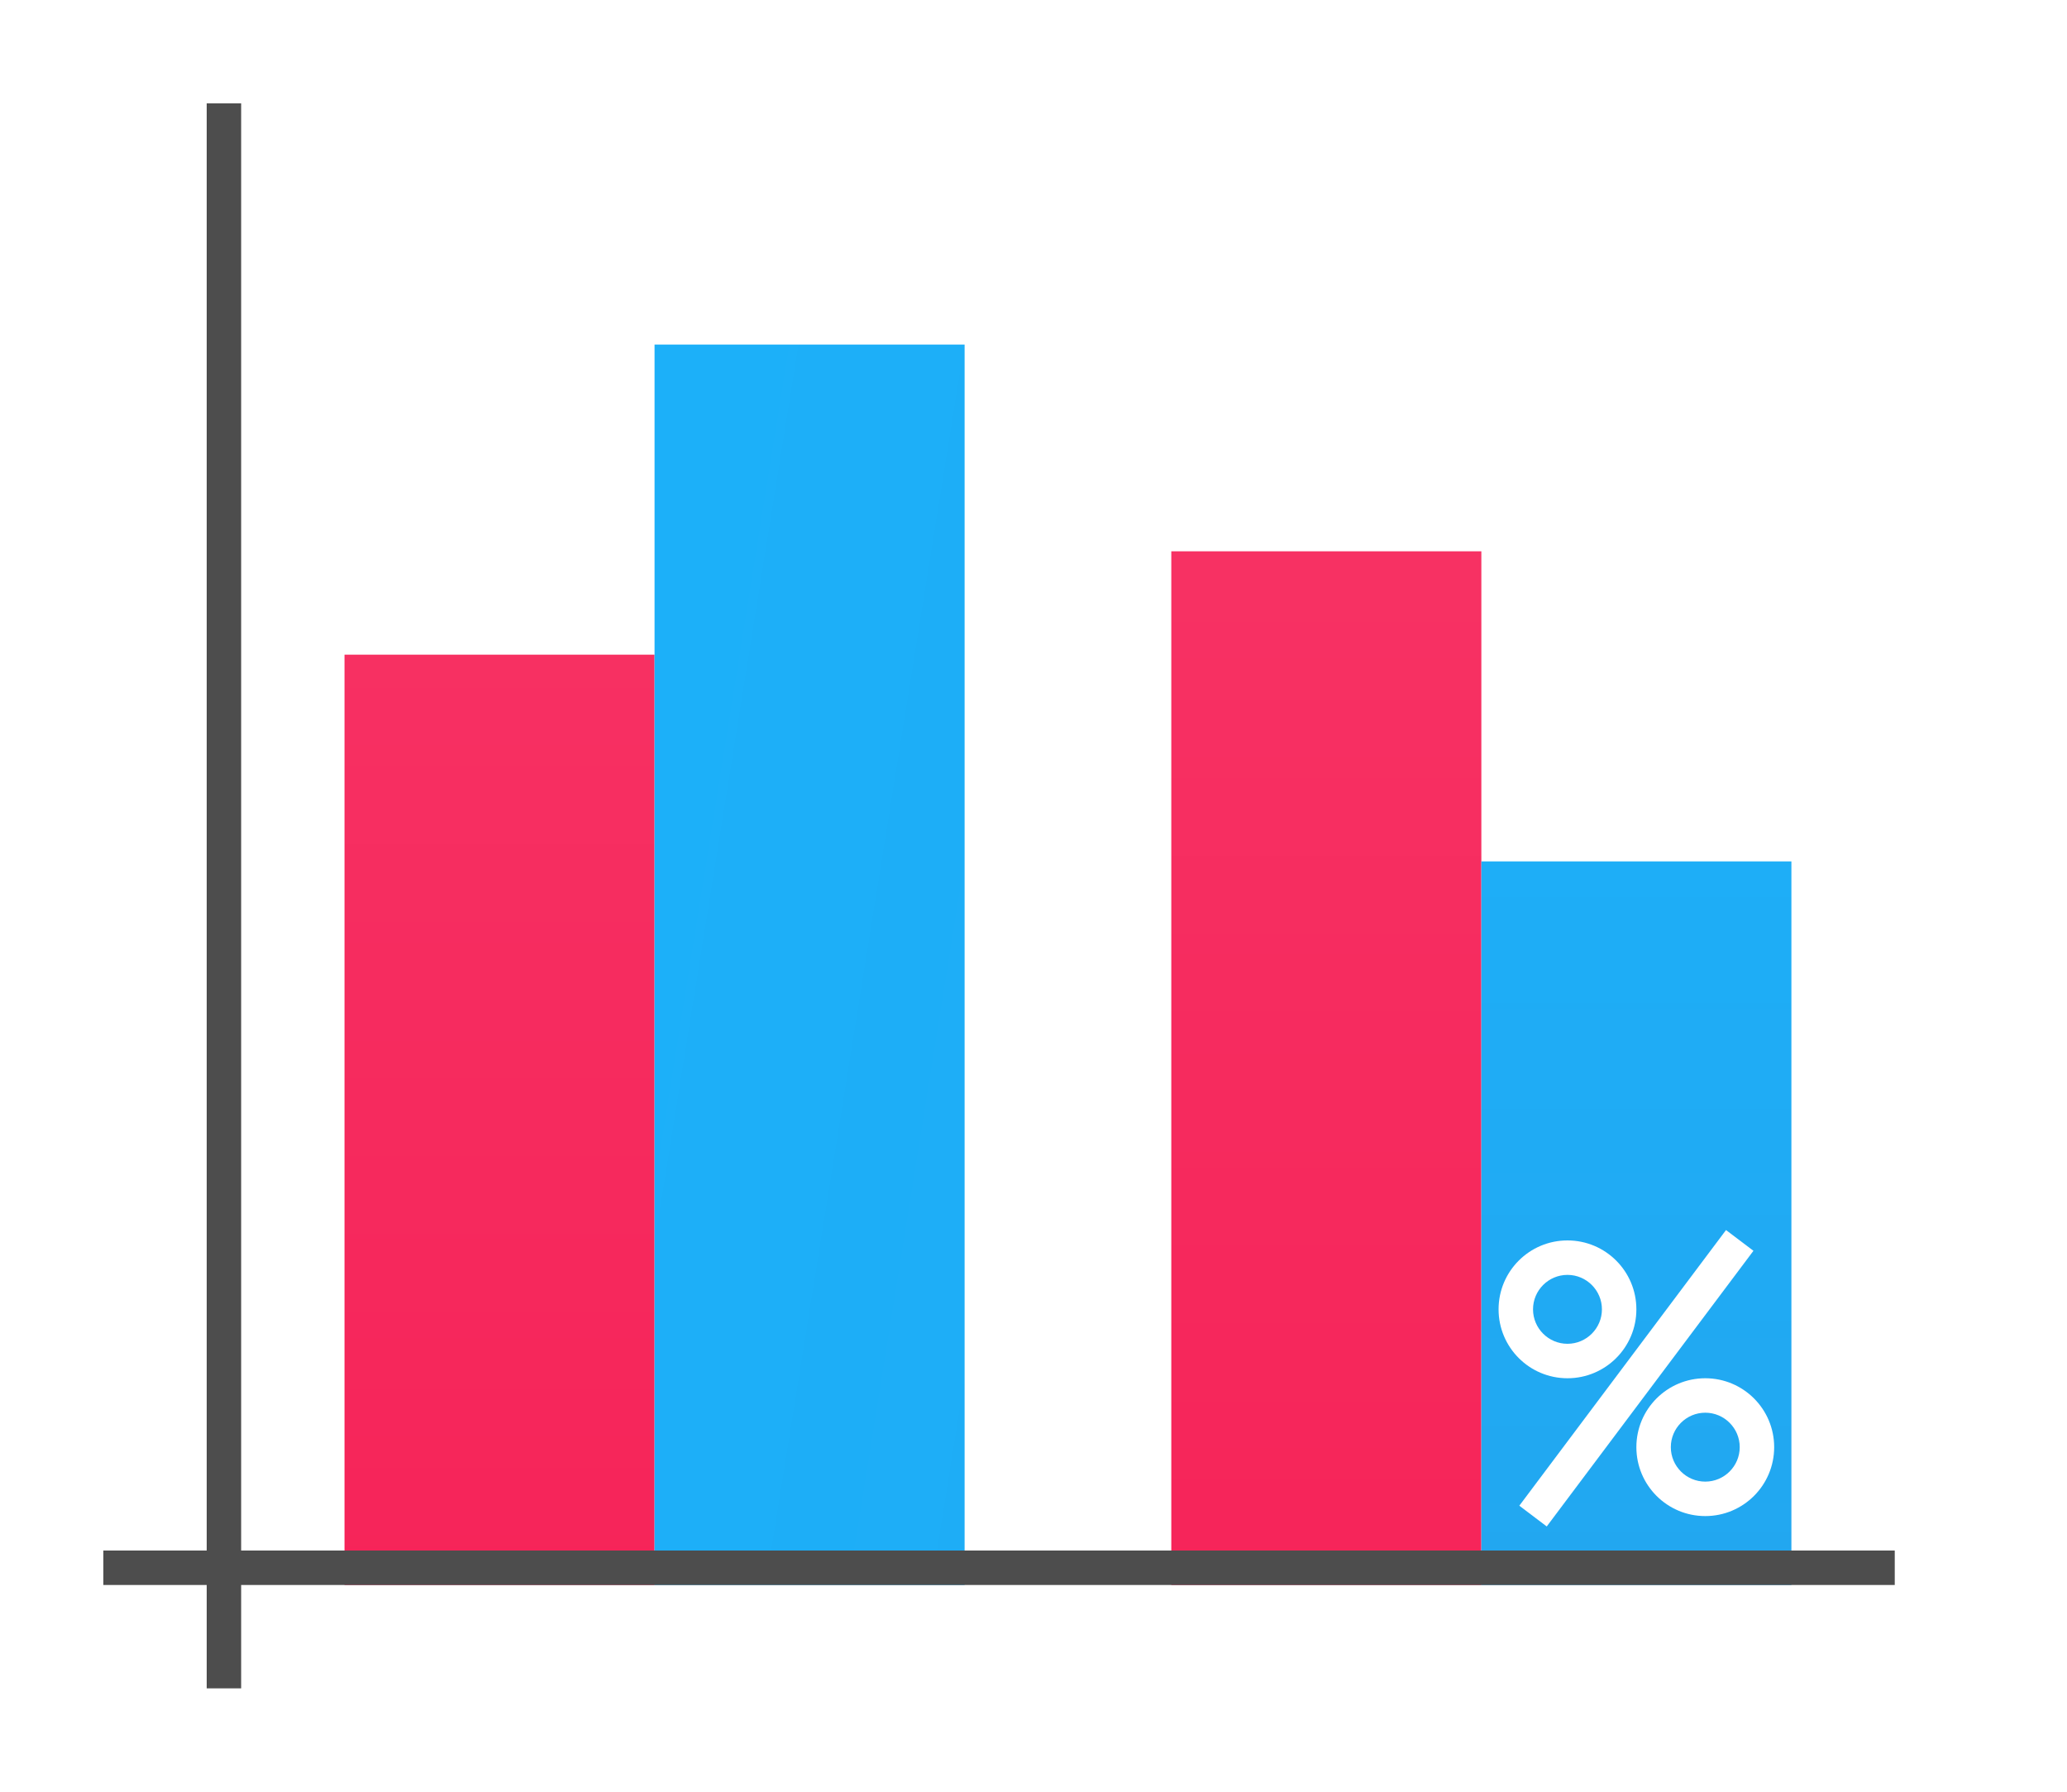 <?xml version="1.0" encoding="UTF-8"?>
<svg xmlns="http://www.w3.org/2000/svg" xmlns:xlink="http://www.w3.org/1999/xlink" width="60pt" height="52pt" viewBox="0 0 60 52" version="1.1">
<defs>
<linearGradient id="linear0" gradientUnits="userSpaceOnUse" x1="16" y1="1046.362" x2="16" y2="1017.696" gradientTransform="matrix(1,0,0,1.5,-2,-1523.543)">
<stop offset="0" style="stop-color:rgb(96.471%,14.118%,34.902%);stop-opacity:1;"/>
<stop offset="1" style="stop-color:rgb(96.863%,21.569%,40.784%);stop-opacity:1;"/>
</linearGradient>
<linearGradient id="linear1" gradientUnits="userSpaceOnUse" x1="101" y1="959.695" x2="36" y2="947.195" gradientTransform="matrix(1,0,0,1.2,-26,-1209.634)">
<stop offset="0" style="stop-color:rgb(13.333%,65.49%,94.118%);stop-opacity:1;"/>
<stop offset="1" style="stop-color:rgb(9.804%,70.98%,99.608%);stop-opacity:1;"/>
</linearGradient>
<linearGradient id="linear2" gradientUnits="userSpaceOnUse" x1="16" y1="1046.362" x2="16" y2="1020.562" gradientTransform="matrix(1,0,0,1.667,22,-1697.937)">
<stop offset="0" style="stop-color:rgb(96.471%,14.118%,34.902%);stop-opacity:1;"/>
<stop offset="1" style="stop-color:rgb(96.863%,21.569%,40.784%);stop-opacity:1;"/>
</linearGradient>
<linearGradient id="linear3" gradientUnits="userSpaceOnUse" x1="50" y1="1046.362" x2="50" y2="984.934" gradientTransform="matrix(1,0,0,0.7,-2,-686.453)">
<stop offset="0" style="stop-color:rgb(13.333%,65.49%,94.118%);stop-opacity:1;"/>
<stop offset="1" style="stop-color:rgb(9.804%,70.98%,99.608%);stop-opacity:1;"/>
</linearGradient>
</defs>
<g id="surface1">
<rect x="0" y="0" width="60" height="52" style="fill:rgb(100%,100%,100%);fill-opacity:1;stroke:none;"/>
<path style=" stroke:none;fill-rule:nonzero;fill:url(#linear0);" d="M 10 19 L 19 19 L 19 46 L 10 46 Z M 10 19 "/>
<path style=" stroke:none;fill-rule:nonzero;fill:url(#linear1);" d="M 19 10 L 28 10 L 28 46 L 19 46 Z M 19 10 "/>
<path style=" stroke:none;fill-rule:nonzero;fill:url(#linear2);" d="M 34 16 L 43 16 L 43 46 L 34 46 Z M 34 16 "/>
<path style=" stroke:none;fill-rule:nonzero;fill:url(#linear3);" d="M 43 25 L 52 25 L 52 46 L 43 46 Z M 43 25 "/>
<path style=" stroke:none;fill-rule:nonzero;fill:rgb(30.196%,30.196%,30.196%);fill-opacity:1;" d="M 3 45 L 55 45 L 55 46 L 3 46 Z M 3 45 "/>
<path style=" stroke:none;fill-rule:nonzero;fill:rgb(30.196%,30.196%,30.196%);fill-opacity:1;" d="M 6 3 L 7 3 L 7 49 L 6 49 Z M 6 3 "/>
<path style=" stroke:none;fill-rule:nonzero;fill:rgb(100%,100%,100%);fill-opacity:1;" d="M 45.5 36 C 44.395 36 43.5 36.895 43.5 38 C 43.5 39.105 44.395 40 45.5 40 C 46.605 40 47.5 39.105 47.5 38 C 47.5 36.895 46.605 36 45.5 36 Z M 45.5 37 C 46.051 37 46.5 37.449 46.5 38 C 46.5 38.551 46.051 39 45.5 39 C 44.949 39 44.5 38.551 44.5 38 C 44.5 37.449 44.949 37 45.5 37 Z M 45.5 37 "/>
<path style=" stroke:none;fill-rule:nonzero;fill:rgb(100%,100%,100%);fill-opacity:1;" d="M 49.5 40 C 48.395 40 47.5 40.895 47.5 42 C 47.5 43.105 48.395 44 49.5 44 C 50.605 44 51.5 43.105 51.5 42 C 51.5 40.895 50.605 40 49.5 40 Z M 49.5 41 C 50.051 41 50.5 41.449 50.5 42 C 50.5 42.551 50.051 43 49.5 43 C 48.949 43 48.5 42.551 48.5 42 C 48.5 41.449 48.949 41 49.5 41 Z M 49.5 41 "/>
<path style=" stroke:none;fill-rule:evenodd;fill:rgb(100%,100%,100%);fill-opacity:1;" d="M 50.102 35.699 L 44.102 43.699 L 44.898 44.301 L 50.898 36.301 Z M 50.102 35.699 "/>
</g>
</svg>
